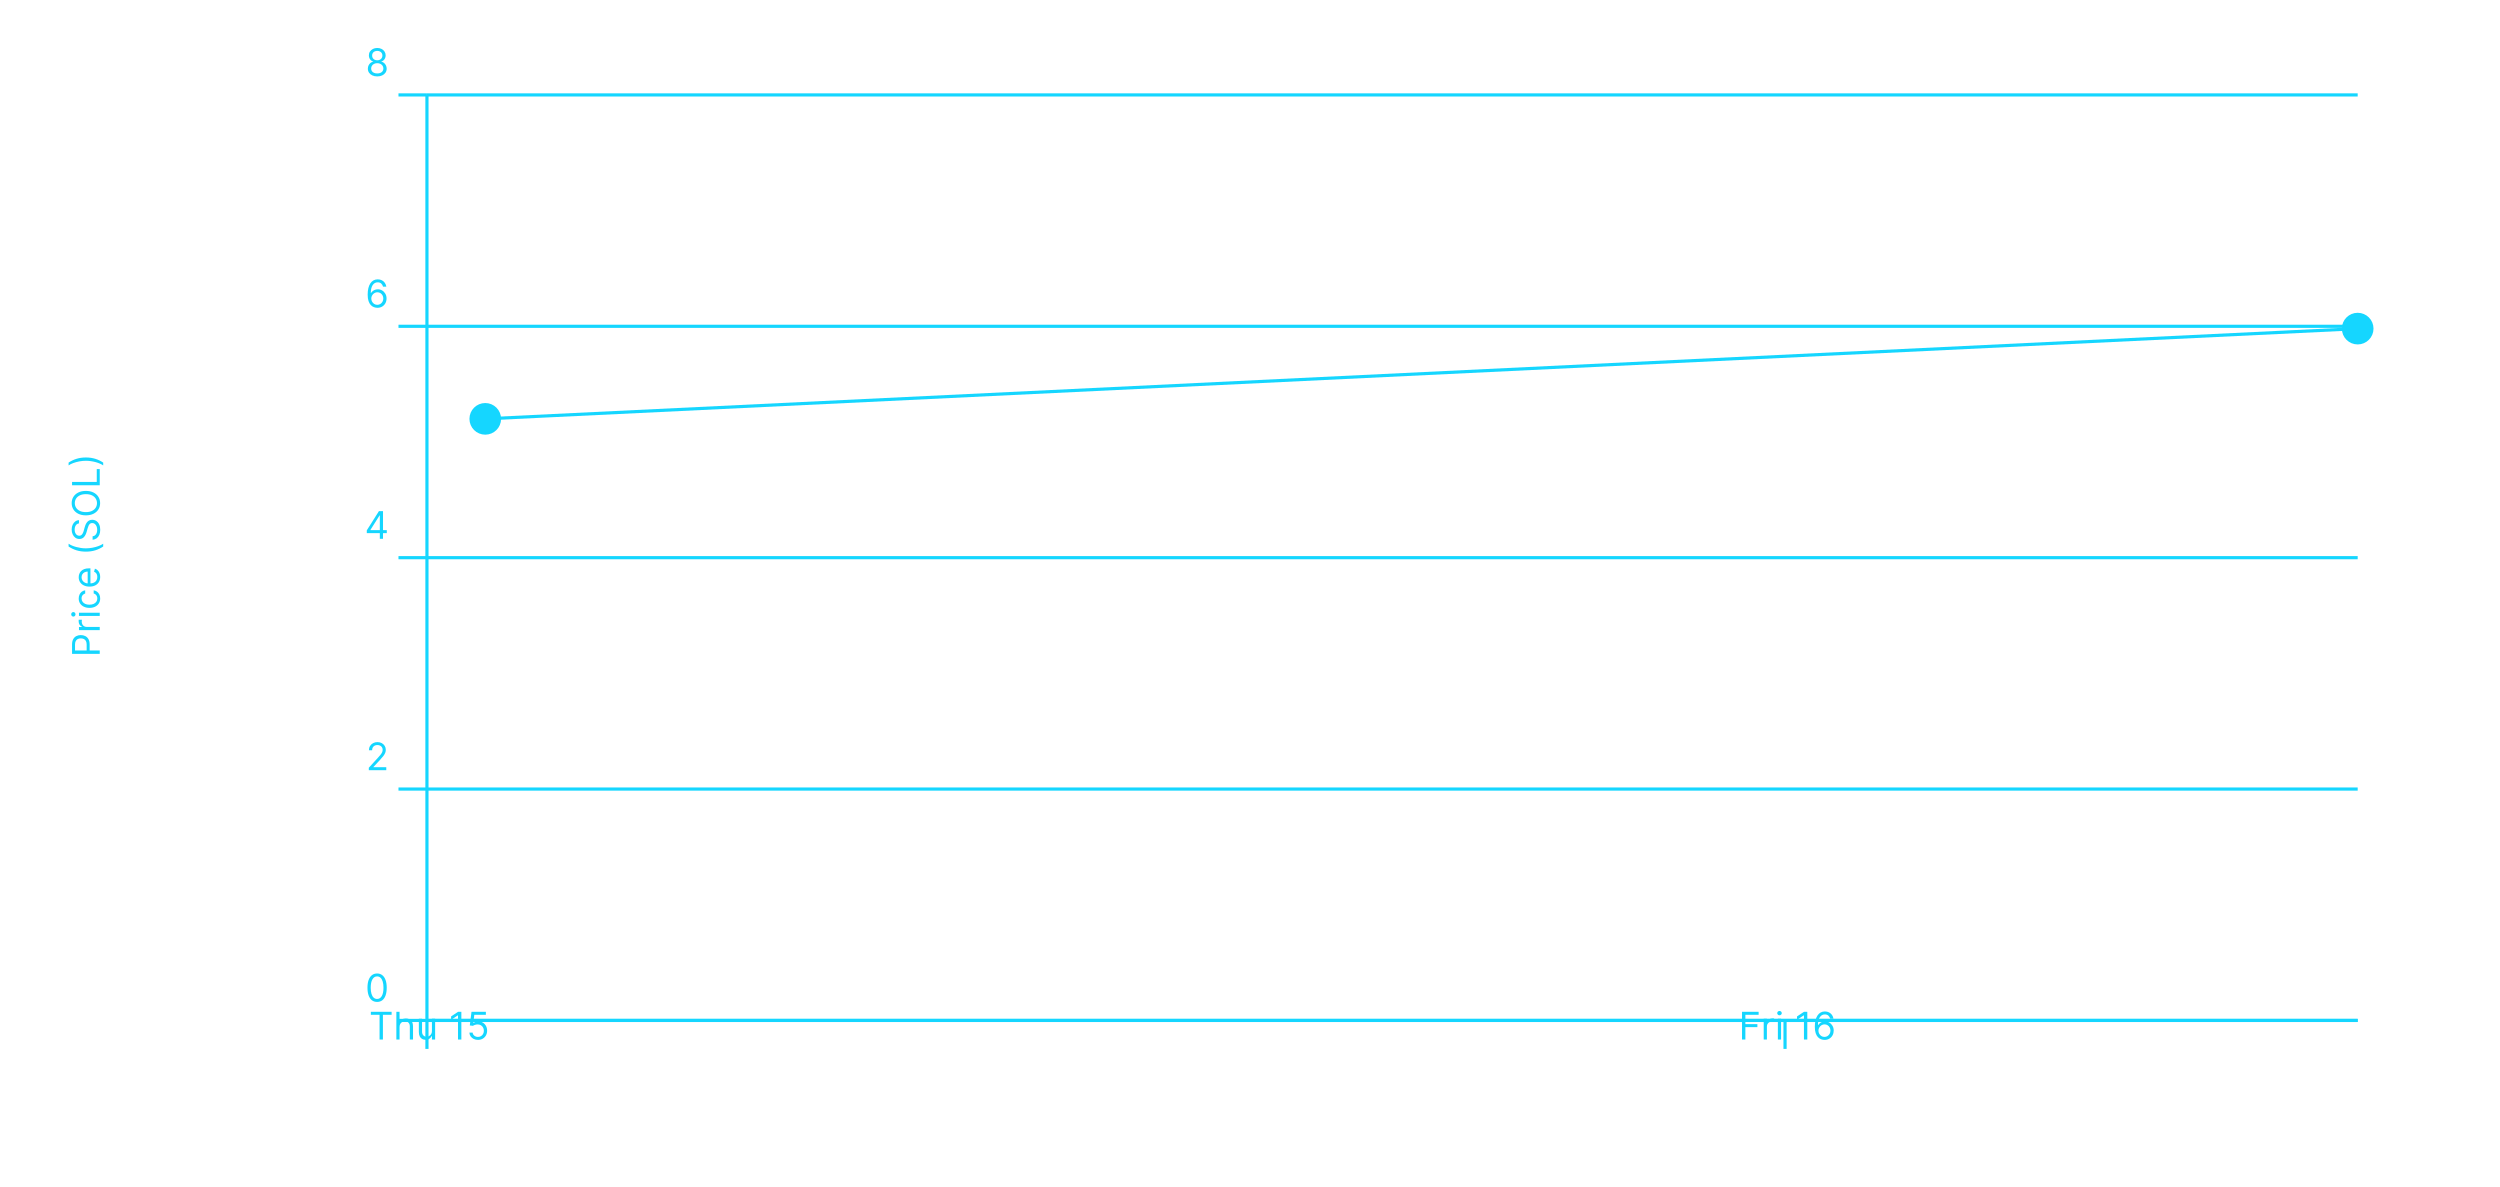 <svg width="788" height="374" viewBox="0 0 788 374" fill="none" xmlns="http://www.w3.org/2000/svg">
<path d="M134.573 321.64H743.142" stroke="#15D6FF"/>
<path d="M134.573 248.71H743.142" stroke="#15D6FF"/>
<path d="M134.573 175.78H743.142" stroke="#15D6FF"/>
<path d="M134.573 102.85H743.142" stroke="#15D6FF"/>
<path d="M134.573 29.92H743.142" stroke="#15D6FF"/>
<path d="M134.573 321.64H743.142" stroke="#15D6FF"/>
<path d="M134.573 330.616V321.64" stroke="#15D6FF"/>
<path d="M116.892 319.866V318.929H123.438V319.866H120.694V327.656H119.637V319.866H116.892ZM125.938 323.719V327.656H124.933V318.929H125.938V322.133H126.023C126.177 321.795 126.407 321.527 126.714 321.328C127.023 321.126 127.435 321.025 127.95 321.025C128.396 321.025 128.786 321.115 129.121 321.294C129.457 321.47 129.717 321.741 129.901 322.108C130.089 322.471 130.183 322.934 130.183 323.497V327.656H129.177V323.565C129.177 323.045 129.042 322.643 128.772 322.359C128.505 322.072 128.134 321.929 127.66 321.929C127.33 321.929 127.035 321.998 126.773 322.138C126.515 322.277 126.31 322.48 126.16 322.747C126.012 323.014 125.938 323.338 125.938 323.719ZM136.147 324.98V321.111H137.153V327.656H136.147V326.548H136.079C135.926 326.88 135.687 327.163 135.363 327.396C135.039 327.626 134.63 327.741 134.136 327.741C133.727 327.741 133.363 327.652 133.045 327.473C132.727 327.291 132.477 327.018 132.295 326.655C132.113 326.288 132.022 325.826 132.022 325.27V321.111H133.028V325.201C133.028 325.679 133.162 326.059 133.429 326.344C133.699 326.628 134.042 326.77 134.46 326.77C134.71 326.77 134.964 326.706 135.223 326.578C135.484 326.45 135.703 326.254 135.879 325.99C136.058 325.726 136.147 325.389 136.147 324.98ZM145.421 318.929V327.656H144.364V320.037H144.313L142.183 321.451V320.378L144.364 318.929H145.421ZM150.658 327.775C150.158 327.775 149.708 327.676 149.308 327.477C148.907 327.278 148.586 327.005 148.344 326.659C148.103 326.312 147.971 325.917 147.948 325.474H148.971C149.011 325.869 149.19 326.196 149.508 326.454C149.829 326.71 150.212 326.838 150.658 326.838C151.016 326.838 151.335 326.754 151.613 326.586C151.894 326.419 152.114 326.189 152.273 325.896C152.435 325.601 152.516 325.267 152.516 324.895C152.516 324.514 152.433 324.174 152.265 323.876C152.1 323.575 151.873 323.338 151.583 323.165C151.293 322.991 150.962 322.903 150.59 322.9C150.323 322.897 150.049 322.939 149.768 323.024C149.487 323.106 149.255 323.213 149.073 323.344L148.085 323.224L148.613 318.929H153.147V319.866H149.499L149.193 322.44H149.244C149.423 322.298 149.647 322.18 149.917 322.086C150.187 321.993 150.468 321.946 150.761 321.946C151.295 321.946 151.771 322.074 152.188 322.329C152.609 322.582 152.938 322.929 153.177 323.369C153.418 323.809 153.539 324.312 153.539 324.878C153.539 325.434 153.414 325.932 153.164 326.369C152.917 326.804 152.576 327.147 152.141 327.4C151.707 327.65 151.212 327.775 150.658 327.775Z" fill="#15D6FF"/>
<path d="M562.644 330.616V321.64" stroke="#15D6FF"/>
<path d="M549.085 327.656V318.929H554.318V319.866H550.142V322.815H553.926V323.753H550.142V327.656H549.085ZM555.922 327.656V321.111H556.893V322.099H556.961C557.081 321.775 557.297 321.513 557.609 321.311C557.922 321.109 558.274 321.008 558.666 321.008C558.74 321.008 558.832 321.01 558.943 321.013C559.054 321.015 559.137 321.02 559.194 321.025V322.048C559.16 322.04 559.082 322.027 558.96 322.01C558.841 321.99 558.714 321.98 558.581 321.98C558.262 321.98 557.978 322.047 557.728 322.18C557.481 322.311 557.285 322.493 557.14 322.726C556.998 322.956 556.927 323.219 556.927 323.514V327.656H555.922ZM560.386 327.656V321.111H561.392V327.656H560.386ZM560.898 320.02C560.702 320.02 560.533 319.953 560.391 319.819C560.251 319.686 560.182 319.525 560.182 319.338C560.182 319.15 560.251 318.99 560.391 318.856C560.533 318.723 560.702 318.656 560.898 318.656C561.094 318.656 561.261 318.723 561.401 318.856C561.543 318.99 561.614 319.15 561.614 319.338C561.614 319.525 561.543 319.686 561.401 319.819C561.261 319.953 561.094 320.02 560.898 320.02ZM569.66 318.929V327.656H568.603V320.037H568.552L566.422 321.451V320.378L568.603 318.929H569.66ZM575.068 327.775C574.71 327.77 574.352 327.701 573.994 327.571C573.636 327.44 573.309 327.22 573.014 326.91C572.718 326.598 572.481 326.176 572.302 325.645C572.123 325.111 572.034 324.44 572.034 323.633C572.034 322.861 572.106 322.176 572.251 321.579C572.396 320.98 572.606 320.476 572.882 320.067C573.157 319.655 573.49 319.342 573.879 319.129C574.271 318.916 574.713 318.809 575.204 318.809C575.693 318.809 576.127 318.907 576.508 319.103C576.892 319.297 577.204 319.567 577.446 319.913C577.687 320.26 577.843 320.659 577.914 321.111H576.875C576.778 320.719 576.591 320.393 576.312 320.135C576.034 319.876 575.664 319.747 575.204 319.747C574.528 319.747 573.995 320.041 573.606 320.629C573.22 321.217 573.025 322.042 573.022 323.105H573.091C573.25 322.863 573.439 322.657 573.657 322.487C573.879 322.314 574.123 322.18 574.39 322.086C574.657 321.993 574.94 321.946 575.238 321.946C575.738 321.946 576.196 322.071 576.61 322.321C577.025 322.568 577.358 322.91 577.608 323.348C577.858 323.782 577.983 324.281 577.983 324.844C577.983 325.383 577.862 325.878 577.62 326.326C577.379 326.772 577.039 327.128 576.602 327.392C576.167 327.653 575.656 327.781 575.068 327.775ZM575.068 326.838C575.426 326.838 575.747 326.748 576.031 326.569C576.318 326.39 576.544 326.15 576.708 325.849C576.876 325.548 576.96 325.213 576.96 324.844C576.96 324.483 576.879 324.155 576.717 323.859C576.558 323.561 576.338 323.324 576.056 323.147C575.778 322.971 575.46 322.883 575.102 322.883C574.832 322.883 574.581 322.937 574.348 323.045C574.115 323.15 573.91 323.295 573.734 323.48C573.561 323.665 573.424 323.876 573.325 324.115C573.225 324.351 573.176 324.599 573.176 324.861C573.176 325.207 573.257 325.531 573.419 325.832C573.583 326.133 573.808 326.376 574.092 326.561C574.379 326.745 574.704 326.838 575.068 326.838Z" fill="#15D6FF"/>
<path d="M134.573 29.92V321.64" stroke="#15D6FF"/>
<path d="M125.601 321.64H134.573" stroke="#15D6FF"/>
<path d="M118.861 315.807C118.219 315.807 117.672 315.633 117.22 315.283C116.769 314.931 116.423 314.421 116.185 313.753C115.946 313.083 115.827 312.273 115.827 311.324C115.827 310.381 115.946 309.576 116.185 308.908C116.426 308.238 116.773 307.726 117.225 307.374C117.679 307.019 118.225 306.841 118.861 306.841C119.497 306.841 120.041 307.019 120.493 307.374C120.948 307.726 121.294 308.238 121.533 308.908C121.774 309.576 121.895 310.381 121.895 311.324C121.895 312.273 121.776 313.083 121.537 313.753C121.298 314.421 120.953 314.931 120.502 315.283C120.05 315.633 119.503 315.807 118.861 315.807ZM118.861 314.87C119.497 314.87 119.992 314.563 120.344 313.949C120.696 313.336 120.872 312.461 120.872 311.324C120.872 310.569 120.791 309.925 120.629 309.394C120.47 308.863 120.24 308.458 119.939 308.179C119.641 307.901 119.281 307.762 118.861 307.762C118.23 307.762 117.737 308.073 117.382 308.695C117.027 309.314 116.85 310.191 116.85 311.324C116.85 312.08 116.929 312.722 117.088 313.25C117.247 313.779 117.476 314.181 117.774 314.456C118.075 314.732 118.438 314.87 118.861 314.87Z" fill="#15D6FF"/>
<path d="M125.601 248.71H134.573" stroke="#15D6FF"/>
<path d="M116.249 242.758V241.991L119.129 238.838C119.468 238.468 119.746 238.147 119.965 237.875C120.183 237.599 120.345 237.34 120.45 237.099C120.558 236.855 120.612 236.599 120.612 236.332C120.612 236.025 120.539 235.759 120.391 235.535C120.246 235.311 120.047 235.137 119.794 235.015C119.541 234.893 119.257 234.832 118.942 234.832C118.607 234.832 118.314 234.902 118.064 235.041C117.817 235.177 117.625 235.369 117.489 235.616C117.355 235.863 117.289 236.153 117.289 236.485H116.283C116.283 235.974 116.401 235.525 116.637 235.139C116.872 234.752 117.193 234.451 117.6 234.235C118.009 234.019 118.468 233.911 118.976 233.911C119.487 233.911 119.941 234.019 120.335 234.235C120.73 234.451 121.04 234.742 121.264 235.109C121.489 235.475 121.601 235.883 121.601 236.332C121.601 236.653 121.543 236.967 121.426 237.274C121.313 237.578 121.114 237.917 120.83 238.292C120.548 238.664 120.158 239.119 119.658 239.656L117.698 241.752V241.821H121.754V242.758H116.249Z" fill="#15D6FF"/>
<path d="M125.601 175.78H134.573" stroke="#15D6FF"/>
<path d="M115.611 168.038V167.169L119.446 161.101H120.077V162.447H119.65L116.753 167.033V167.101H121.917V168.038H115.611ZM119.719 169.828V167.774V167.369V161.101H120.724V169.828H119.719Z" fill="#15D6FF"/>
<path d="M125.601 102.85H134.573" stroke="#15D6FF"/>
<path d="M118.924 97.017C118.566 97.012 118.208 96.944 117.85 96.813C117.492 96.682 117.165 96.462 116.87 96.152C116.574 95.84 116.337 95.418 116.158 94.887C115.979 94.353 115.89 93.682 115.89 92.875C115.89 92.103 115.962 91.418 116.107 90.821C116.252 90.222 116.462 89.718 116.738 89.309C117.013 88.897 117.346 88.584 117.735 88.371C118.127 88.158 118.569 88.052 119.06 88.052C119.549 88.052 119.983 88.15 120.364 88.346C120.748 88.539 121.06 88.809 121.302 89.155C121.543 89.502 121.699 89.901 121.77 90.353H120.731C120.634 89.961 120.447 89.635 120.168 89.377C119.89 89.118 119.52 88.989 119.06 88.989C118.384 88.989 117.851 89.283 117.462 89.871C117.076 90.459 116.881 91.284 116.878 92.347H116.947C117.106 92.106 117.295 91.9 117.513 91.729C117.735 91.556 117.979 91.422 118.246 91.329C118.513 91.235 118.796 91.188 119.094 91.188C119.594 91.188 120.052 91.313 120.466 91.563C120.881 91.81 121.214 92.152 121.464 92.59C121.714 93.025 121.839 93.523 121.839 94.086C121.839 94.625 121.718 95.12 121.476 95.569C121.235 96.014 120.895 96.37 120.458 96.634C120.023 96.895 119.512 97.023 118.924 97.017ZM118.924 96.08C119.282 96.08 119.603 95.99 119.887 95.811C120.174 95.632 120.4 95.392 120.564 95.091C120.732 94.79 120.816 94.455 120.816 94.086C120.816 93.725 120.735 93.397 120.573 93.101C120.414 92.803 120.194 92.566 119.912 92.389C119.634 92.213 119.316 92.125 118.958 92.125C118.688 92.125 118.437 92.179 118.204 92.287C117.971 92.392 117.766 92.537 117.59 92.722C117.417 92.907 117.28 93.118 117.181 93.357C117.082 93.593 117.032 93.841 117.032 94.103C117.032 94.449 117.113 94.773 117.275 95.074C117.439 95.375 117.664 95.618 117.948 95.803C118.235 95.988 118.56 96.08 118.924 96.08Z" fill="#15D6FF"/>
<path d="M125.601 29.92H134.573" stroke="#15D6FF"/>
<path d="M118.915 24.087C118.33 24.087 117.813 23.984 117.364 23.776C116.918 23.566 116.57 23.278 116.32 22.911C116.07 22.542 115.947 22.121 115.949 21.65C115.947 21.28 116.019 20.94 116.167 20.627C116.314 20.312 116.516 20.049 116.772 19.839C117.03 19.626 117.319 19.491 117.637 19.434V19.383C117.219 19.275 116.887 19.041 116.64 18.68C116.393 18.316 116.27 17.903 116.273 17.44C116.27 16.996 116.383 16.6 116.61 16.251C116.837 15.901 117.15 15.626 117.547 15.424C117.948 15.222 118.404 15.121 118.915 15.121C119.421 15.121 119.873 15.222 120.27 15.424C120.668 15.626 120.981 15.901 121.208 16.251C121.438 16.6 121.555 16.996 121.557 17.44C121.555 17.903 121.428 18.316 121.178 18.68C120.931 19.041 120.603 19.275 120.194 19.383V19.434C120.509 19.491 120.793 19.626 121.046 19.839C121.299 20.049 121.501 20.312 121.651 20.627C121.802 20.94 121.878 21.28 121.881 21.65C121.878 22.121 121.751 22.542 121.498 22.911C121.248 23.278 120.9 23.566 120.454 23.776C120.01 23.984 119.498 24.087 118.915 24.087ZM118.915 23.15C119.31 23.15 119.651 23.086 119.938 22.958C120.225 22.83 120.447 22.65 120.603 22.417C120.759 22.184 120.839 21.911 120.841 21.599C120.839 21.269 120.753 20.978 120.586 20.725C120.418 20.472 120.189 20.273 119.9 20.128C119.613 19.984 119.285 19.911 118.915 19.911C118.543 19.911 118.211 19.984 117.918 20.128C117.628 20.273 117.4 20.472 117.232 20.725C117.067 20.978 116.986 21.269 116.989 21.599C116.986 21.911 117.062 22.184 117.215 22.417C117.371 22.65 117.594 22.83 117.884 22.958C118.174 23.086 118.518 23.15 118.915 23.15ZM118.915 19.008C119.228 19.008 119.505 18.945 119.746 18.82C119.991 18.695 120.182 18.521 120.322 18.296C120.461 18.072 120.532 17.809 120.535 17.508C120.532 17.212 120.462 16.955 120.326 16.736C120.189 16.515 120.001 16.344 119.759 16.225C119.518 16.103 119.236 16.042 118.915 16.042C118.589 16.042 118.303 16.103 118.059 16.225C117.814 16.344 117.626 16.515 117.492 16.736C117.358 16.955 117.293 17.212 117.296 17.508C117.293 17.809 117.36 18.072 117.496 18.296C117.635 18.521 117.827 18.695 118.072 18.82C118.316 18.945 118.597 19.008 118.915 19.008Z" fill="#15D6FF"/>
<path d="M31.438 206.09H22.711V203.142C22.711 202.457 22.835 201.897 23.082 201.463C23.326 201.025 23.657 200.701 24.075 200.491C24.492 200.281 24.958 200.176 25.472 200.176C25.987 200.176 26.454 200.281 26.874 200.491C27.295 200.698 27.63 201.019 27.88 201.454C28.127 201.889 28.251 202.446 28.251 203.124V205.238H27.313V203.159C27.313 202.69 27.232 202.313 27.07 202.029C26.909 201.745 26.69 201.539 26.414 201.411C26.136 201.281 25.822 201.215 25.472 201.215C25.123 201.215 24.811 201.281 24.535 201.411C24.259 201.539 24.044 201.747 23.887 202.034C23.728 202.321 23.649 202.701 23.649 203.176V205.034H31.438V206.09ZM31.438 198.61H24.893V197.638H25.881V197.57C25.558 197.45 25.295 197.235 25.093 196.922C24.892 196.61 24.791 196.257 24.791 195.865C24.791 195.791 24.792 195.699 24.795 195.588C24.798 195.477 24.802 195.394 24.808 195.337H25.83C25.822 195.371 25.809 195.449 25.792 195.571C25.772 195.691 25.762 195.817 25.762 195.95C25.762 196.269 25.829 196.553 25.962 196.803C26.093 197.05 26.275 197.246 26.508 197.391C26.738 197.533 27.001 197.604 27.296 197.604H31.438V198.61ZM31.438 194.145H24.893V193.139H31.438V194.145ZM23.802 193.633C23.802 193.829 23.735 193.998 23.602 194.14C23.468 194.28 23.308 194.349 23.12 194.349C22.933 194.349 22.772 194.28 22.639 194.14C22.505 193.998 22.438 193.829 22.438 193.633C22.438 193.437 22.505 193.27 22.639 193.131C22.772 192.988 22.933 192.917 23.12 192.917C23.308 192.917 23.468 192.988 23.602 193.131C23.735 193.27 23.802 193.437 23.802 193.633ZM31.575 188.638C31.575 189.252 31.43 189.78 31.14 190.223C30.85 190.666 30.451 191.007 29.943 191.246C29.434 191.485 28.853 191.604 28.2 191.604C27.535 191.604 26.948 191.482 26.44 191.237C25.928 190.99 25.529 190.647 25.242 190.206C24.953 189.763 24.808 189.246 24.808 188.655C24.808 188.195 24.893 187.78 25.063 187.411C25.234 187.041 25.472 186.739 25.779 186.503C26.086 186.267 26.444 186.121 26.853 186.064V187.07C26.555 187.147 26.291 187.317 26.061 187.581C25.828 187.843 25.711 188.195 25.711 188.638C25.711 189.03 25.813 189.374 26.018 189.669C26.22 189.962 26.505 190.191 26.874 190.355C27.241 190.517 27.671 190.598 28.166 190.598C28.671 190.598 29.112 190.519 29.487 190.36C29.862 190.198 30.153 189.97 30.36 189.678C30.568 189.382 30.671 189.036 30.671 188.638C30.671 188.377 30.626 188.139 30.535 187.926C30.444 187.713 30.313 187.533 30.143 187.385C29.972 187.237 29.768 187.132 29.529 187.07V186.064C29.916 186.121 30.264 186.262 30.573 186.486C30.88 186.708 31.124 187.002 31.306 187.368C31.485 187.732 31.575 188.155 31.575 188.638ZM31.575 181.85C31.575 182.48 31.436 183.024 31.157 183.482C30.876 183.936 30.484 184.287 29.981 184.534C29.475 184.779 28.887 184.901 28.217 184.901C27.546 184.901 26.955 184.779 26.444 184.534C25.93 184.287 25.529 183.943 25.242 183.503C24.953 183.06 24.808 182.543 24.808 181.952C24.808 181.611 24.864 181.274 24.978 180.942C25.092 180.61 25.276 180.307 25.532 180.034C25.785 179.762 26.12 179.544 26.538 179.382C26.955 179.22 27.47 179.139 28.08 179.139H28.506L28.506 184.185H27.637V180.162C27.268 180.162 26.938 180.236 26.649 180.384C26.359 180.529 26.13 180.736 25.962 181.006C25.795 181.273 25.711 181.588 25.711 181.952C25.711 182.352 25.811 182.699 26.009 182.992C26.205 183.281 26.461 183.504 26.776 183.661C27.092 183.817 27.43 183.895 27.791 183.895H28.37C28.864 183.895 29.284 183.81 29.627 183.639C29.968 183.466 30.228 183.226 30.407 182.919C30.583 182.612 30.671 182.256 30.671 181.85C30.671 181.585 30.634 181.347 30.561 181.134C30.484 180.918 30.37 180.732 30.22 180.575C30.066 180.419 29.876 180.298 29.649 180.213L29.921 179.242C30.251 179.344 30.541 179.516 30.791 179.757C31.038 179.999 31.231 180.297 31.37 180.652C31.506 181.007 31.575 181.406 31.575 181.85ZM27.075 173.877C26.001 173.877 25.014 173.737 24.113 173.459C23.21 173.178 22.379 172.777 21.62 172.257V171.371C21.901 171.575 22.248 171.767 22.66 171.946C23.069 172.122 23.519 172.277 24.011 172.411C24.499 172.544 25.005 172.649 25.528 172.726C26.051 172.8 26.566 172.837 27.075 172.837C27.751 172.837 28.437 172.772 29.133 172.641C29.829 172.51 30.475 172.334 31.072 172.112C31.669 171.891 32.154 171.644 32.529 171.371V172.257C31.771 172.777 30.941 173.178 30.041 173.459C29.137 173.737 28.149 173.877 27.075 173.877ZM24.893 164.978C24.461 165.029 24.126 165.236 23.887 165.6C23.649 165.964 23.529 166.41 23.529 166.938C23.529 167.324 23.592 167.662 23.717 167.952C23.842 168.239 24.014 168.464 24.232 168.626C24.451 168.785 24.7 168.864 24.978 168.864C25.211 168.864 25.411 168.809 25.579 168.698C25.744 168.584 25.881 168.439 25.992 168.263C26.1 168.087 26.19 167.903 26.261 167.709C26.329 167.516 26.384 167.339 26.427 167.177L26.666 166.29C26.725 166.063 26.808 165.81 26.913 165.532C27.018 165.251 27.161 164.982 27.343 164.726C27.522 164.468 27.752 164.255 28.034 164.087C28.315 163.92 28.66 163.836 29.069 163.836C29.541 163.836 29.967 163.959 30.347 164.207C30.728 164.451 31.031 164.809 31.255 165.28C31.48 165.749 31.592 166.319 31.592 166.989C31.592 167.614 31.491 168.155 31.289 168.613C31.087 169.067 30.806 169.425 30.445 169.687C30.085 169.945 29.666 170.091 29.188 170.126V169.035C29.518 169.006 29.791 168.895 30.006 168.702C30.22 168.506 30.379 168.259 30.484 167.961C30.586 167.66 30.637 167.336 30.637 166.989C30.637 166.586 30.572 166.224 30.441 165.903C30.308 165.582 30.123 165.327 29.887 165.14C29.649 164.952 29.37 164.859 29.052 164.859C28.762 164.859 28.526 164.939 28.345 165.101C28.163 165.263 28.015 165.476 27.901 165.741C27.788 166.005 27.688 166.29 27.603 166.597L27.296 167.671C27.1 168.353 26.82 168.893 26.457 169.29C26.093 169.688 25.617 169.887 25.029 169.887C24.541 169.887 24.114 169.755 23.751 169.491C23.384 169.224 23.1 168.866 22.899 168.417C22.694 167.965 22.592 167.461 22.592 166.904C22.592 166.341 22.693 165.841 22.894 165.404C23.093 164.966 23.366 164.62 23.712 164.364C24.059 164.106 24.453 163.969 24.893 163.955V164.978ZM27.075 154.735C27.995 154.735 28.791 154.901 29.461 155.233C30.131 155.566 30.649 156.022 31.012 156.601C31.376 157.181 31.558 157.843 31.558 158.587C31.558 159.331 31.376 159.993 31.012 160.573C30.649 161.152 30.131 161.608 29.461 161.941C28.791 162.273 27.995 162.439 27.075 162.439C26.154 162.439 25.359 162.273 24.688 161.941C24.018 161.608 23.501 161.152 23.137 160.573C22.774 159.993 22.592 159.331 22.592 158.587C22.592 157.843 22.774 157.181 23.137 156.601C23.501 156.022 24.018 155.566 24.688 155.233C25.359 154.901 26.154 154.735 27.075 154.735ZM27.075 155.757C26.319 155.757 25.681 155.884 25.161 156.137C24.642 156.387 24.248 156.726 23.981 157.155C23.714 157.581 23.58 158.058 23.58 158.587C23.58 159.115 23.714 159.594 23.981 160.023C24.248 160.449 24.642 160.789 25.161 161.041C25.681 161.291 26.319 161.416 27.075 161.416C27.83 161.416 28.468 161.291 28.988 161.041C29.508 160.789 29.901 160.449 30.169 160.023C30.436 159.594 30.569 159.115 30.569 158.587C30.569 158.058 30.436 157.581 30.169 157.155C29.901 156.726 29.508 156.387 28.988 156.137C28.468 155.884 27.83 155.757 27.075 155.757ZM31.438 152.958H22.711V151.901H30.501L30.501 147.844H31.438L31.438 152.958ZM27.075 144.196C28.149 144.196 29.137 144.337 30.041 144.618C30.941 144.897 31.771 145.296 32.529 145.816V146.702C32.248 146.497 31.901 146.307 31.489 146.131C31.08 145.952 30.631 145.796 30.143 145.662C29.651 145.529 29.144 145.425 28.622 145.351C28.096 145.274 27.58 145.236 27.075 145.236C26.399 145.236 25.712 145.301 25.017 145.432C24.32 145.563 23.674 145.739 23.078 145.96C22.481 146.182 21.995 146.429 21.62 146.702V145.816C22.379 145.296 23.21 144.897 24.113 144.618C25.014 144.337 26.001 144.196 27.075 144.196Z" fill="#15D6FF"/>
<path d="M152.954 132.022L743.142 103.579" stroke="#15D6FF"/>
<path d="M152.954 136.51C155.432 136.51 157.44 134.501 157.44 132.022C157.44 129.543 155.432 127.534 152.954 127.534C150.477 127.534 148.469 129.543 148.469 132.022C148.469 134.501 150.477 136.51 152.954 136.51Z" fill="#15D6FF" stroke="#15D6FF"/>
<path d="M743.142 108.067C745.62 108.067 747.628 106.058 747.628 103.579C747.628 101.101 745.62 99.091 743.142 99.091C740.665 99.091 738.656 101.101 738.656 103.579C738.656 106.058 740.665 108.067 743.142 108.067Z" fill="#15D6FF" stroke="#15D6FF"/>
</svg>
